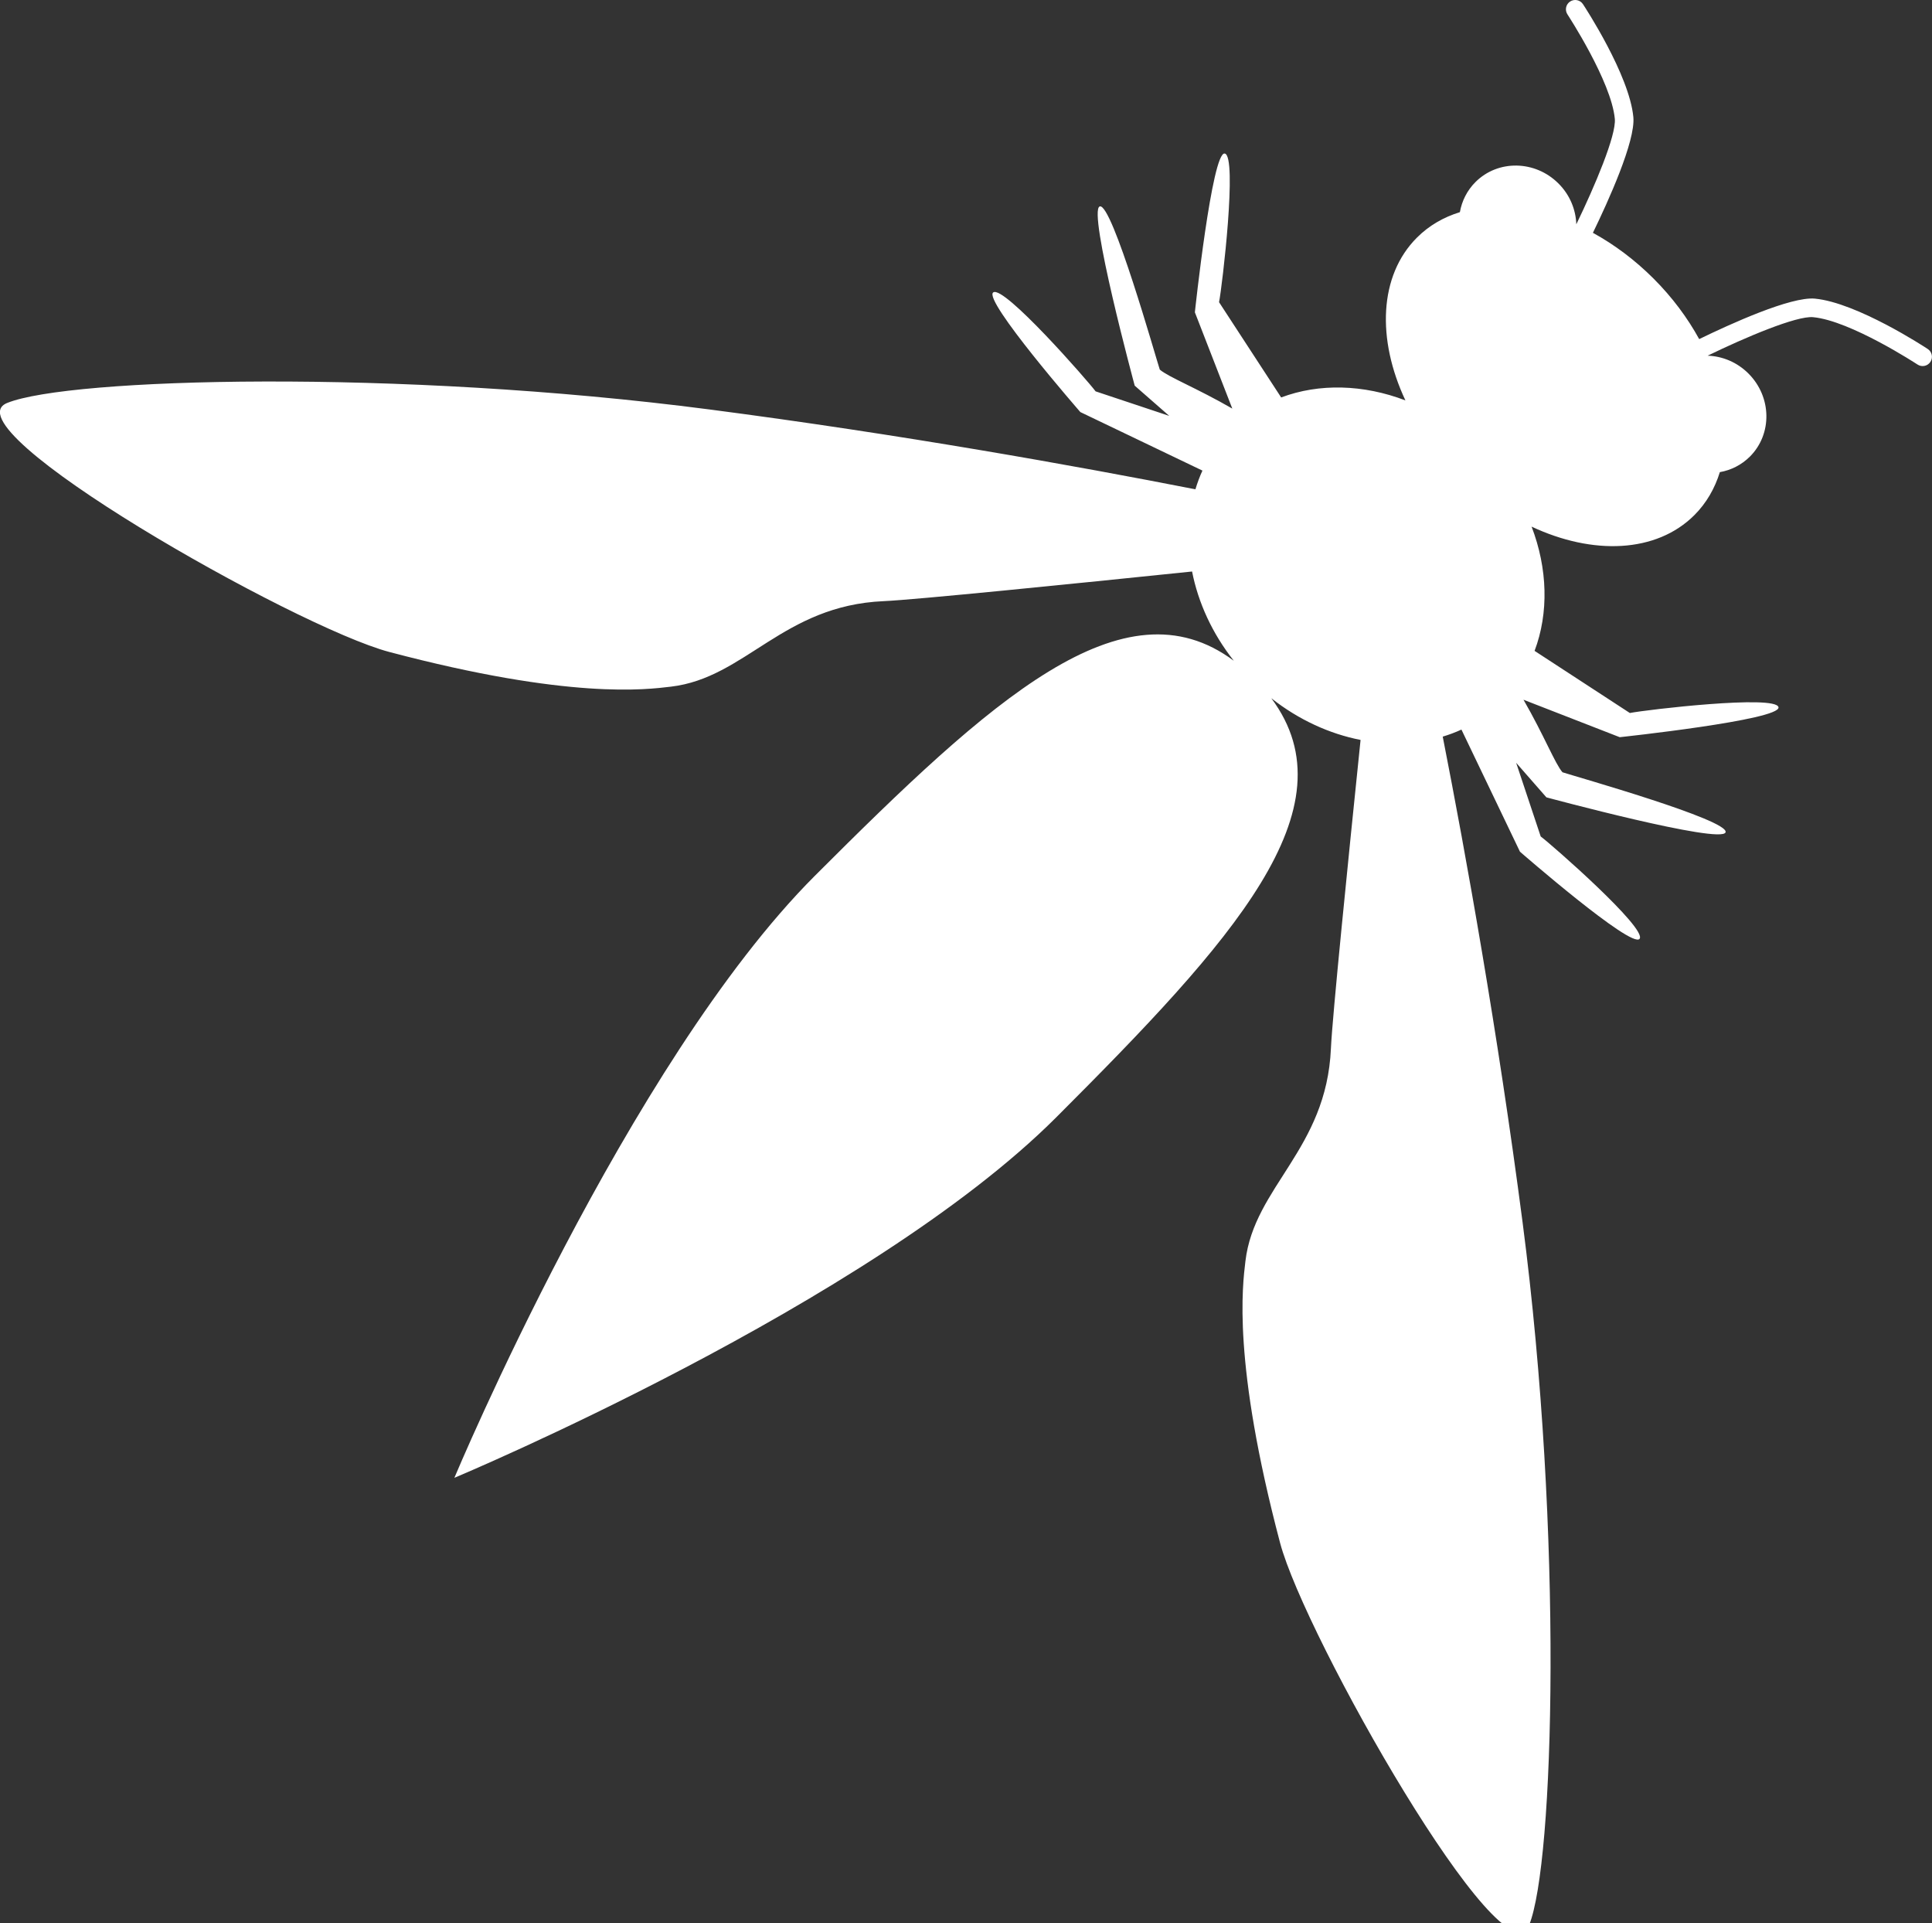 <?xml version="1.0" encoding="utf-8"?>
<!-- Generator: Adobe Illustrator 16.0.0, SVG Export Plug-In . SVG Version: 6.00 Build 0)  -->
<!DOCTYPE svg PUBLIC "-//W3C//DTD SVG 1.1//EN" "http://www.w3.org/Graphics/SVG/1.1/DTD/svg11.dtd">
<svg version="1.1" id="Layer_1" xmlns="http://www.w3.org/2000/svg" xmlns:xlink="http://www.w3.org/1999/xlink" x="0px" y="0px"
	 width="120.41px" height="119.832px" viewBox="0 0 120.41 119.832" enable-background="new 0 0 120.41 119.832"
	 xml:space="preserve">
<rect x="0" y="0" width="120.41" height="119.832" fill="#333333" stroke="none"/>
<path fill="#FFFFFF" d="M95.303,119.957c1.561-3.861,2.131-24.287-0.408-43.776c-1.554-11.912-3.517-22.835-4.978-30.278
	c0.399-0.121,0.789-0.265,1.166-0.439l3.648,7.611c0,0,6.977,6.079,7.455,5.427c0.48-0.651-5.504-5.89-6.163-6.377
	c-0.122-0.361-0.81-2.422-1.53-4.591l1.885,2.153c0,0,10.912,2.946,11.166,2.179c0.256-0.768-9.471-3.51-10.164-3.742
	c-0.461-0.527-1.15-2.301-2.43-4.52l5.998,2.334c0,0,10.053-1.073,9.895-1.867c-0.157-0.792-8.254,0.159-9.264,0.36
	c-0.439-0.288-3.188-2.078-5.938-3.872c0.893-2.369,0.814-5.132-0.186-7.742c3.809,1.787,7.774,1.652,10.146-0.718
	c0.75-0.75,1.272-1.662,1.587-2.678c0.691-0.121,1.348-0.445,1.876-0.972c1.401-1.403,1.36-3.719-0.092-5.171
	c-0.711-0.712-1.627-1.083-2.545-1.114c2.358-1.146,5.544-2.496,6.575-2.399c2.334,0.219,6.465,2.924,6.506,2.951
	c0.267,0.176,0.627,0.102,0.803-0.166c0.175-0.267,0.102-0.627-0.165-0.802c-0.178-0.119-4.414-2.892-7.035-3.139
	c-1.502-0.14-5.28,1.583-7.211,2.522c-0.722-1.318-1.674-2.604-2.848-3.776c-1.175-1.173-2.457-2.125-3.776-2.847
	c0.939-1.931,2.661-5.71,2.521-7.211c-0.245-2.622-3.021-6.857-3.139-7.036c-0.176-0.268-0.533-0.342-0.802-0.167
	c-0.269,0.177-0.342,0.537-0.165,0.804c0.025,0.042,2.732,4.172,2.951,6.506c0.096,1.032-1.256,4.215-2.4,6.574
	c-0.031-0.915-0.399-1.833-1.111-2.543c-1.452-1.454-3.77-1.495-5.174-0.091c-0.526,0.527-0.849,1.184-0.971,1.876
	c-1.016,0.313-1.928,0.836-2.678,1.588c-2.37,2.369-2.506,6.336-0.717,10.143c-2.613-0.999-5.375-1.077-7.744-0.184
	c-1.795-2.751-3.583-5.496-3.871-5.937c0.201-1.009,1.152-9.104,0.357-9.263c-0.793-0.159-1.864,9.894-1.864,9.894l2.333,6
	c-2.219-1.28-3.994-1.97-4.52-2.431c-0.232-0.691-2.976-10.42-3.742-10.166c-0.769,0.257,2.18,11.169,2.18,11.169l2.152,1.883
	c-2.168-0.723-4.23-1.41-4.59-1.529c-0.488-0.659-5.729-6.646-6.38-6.165c-0.649,0.481,5.429,7.456,5.429,7.456l7.61,3.647
	c-0.174,0.378-0.317,0.768-0.438,1.167c-7.443-1.46-18.367-3.423-30.279-4.976c-19.489-2.539-39.914-1.97-43.774-0.407
	c-3.859,1.559,17.957,13.97,23.812,15.518c11.269,2.982,16.032,2.342,17.554,2.162c4.646-0.545,6.968-5.055,13.254-5.328
	c1.94-0.085,11.645-1.064,19.225-1.848c0.379,1.931,1.25,3.853,2.601,5.563c-6.885-5.132-15.135,2.424-26.114,13.402
	C39.134,66.229,28.318,92.091,28.318,92.091s25.863-10.813,37.514-22.467C76.81,58.646,84.367,50.395,79.233,43.51
	c1.71,1.35,3.634,2.221,5.563,2.599c-0.783,7.58-1.762,17.285-1.848,19.227c-0.273,6.285-4.783,8.607-5.328,13.254
	c-0.18,1.522-0.82,6.285,2.16,17.556C81.332,102,93.742,123.815,95.303,119.957z"/>
</svg>
